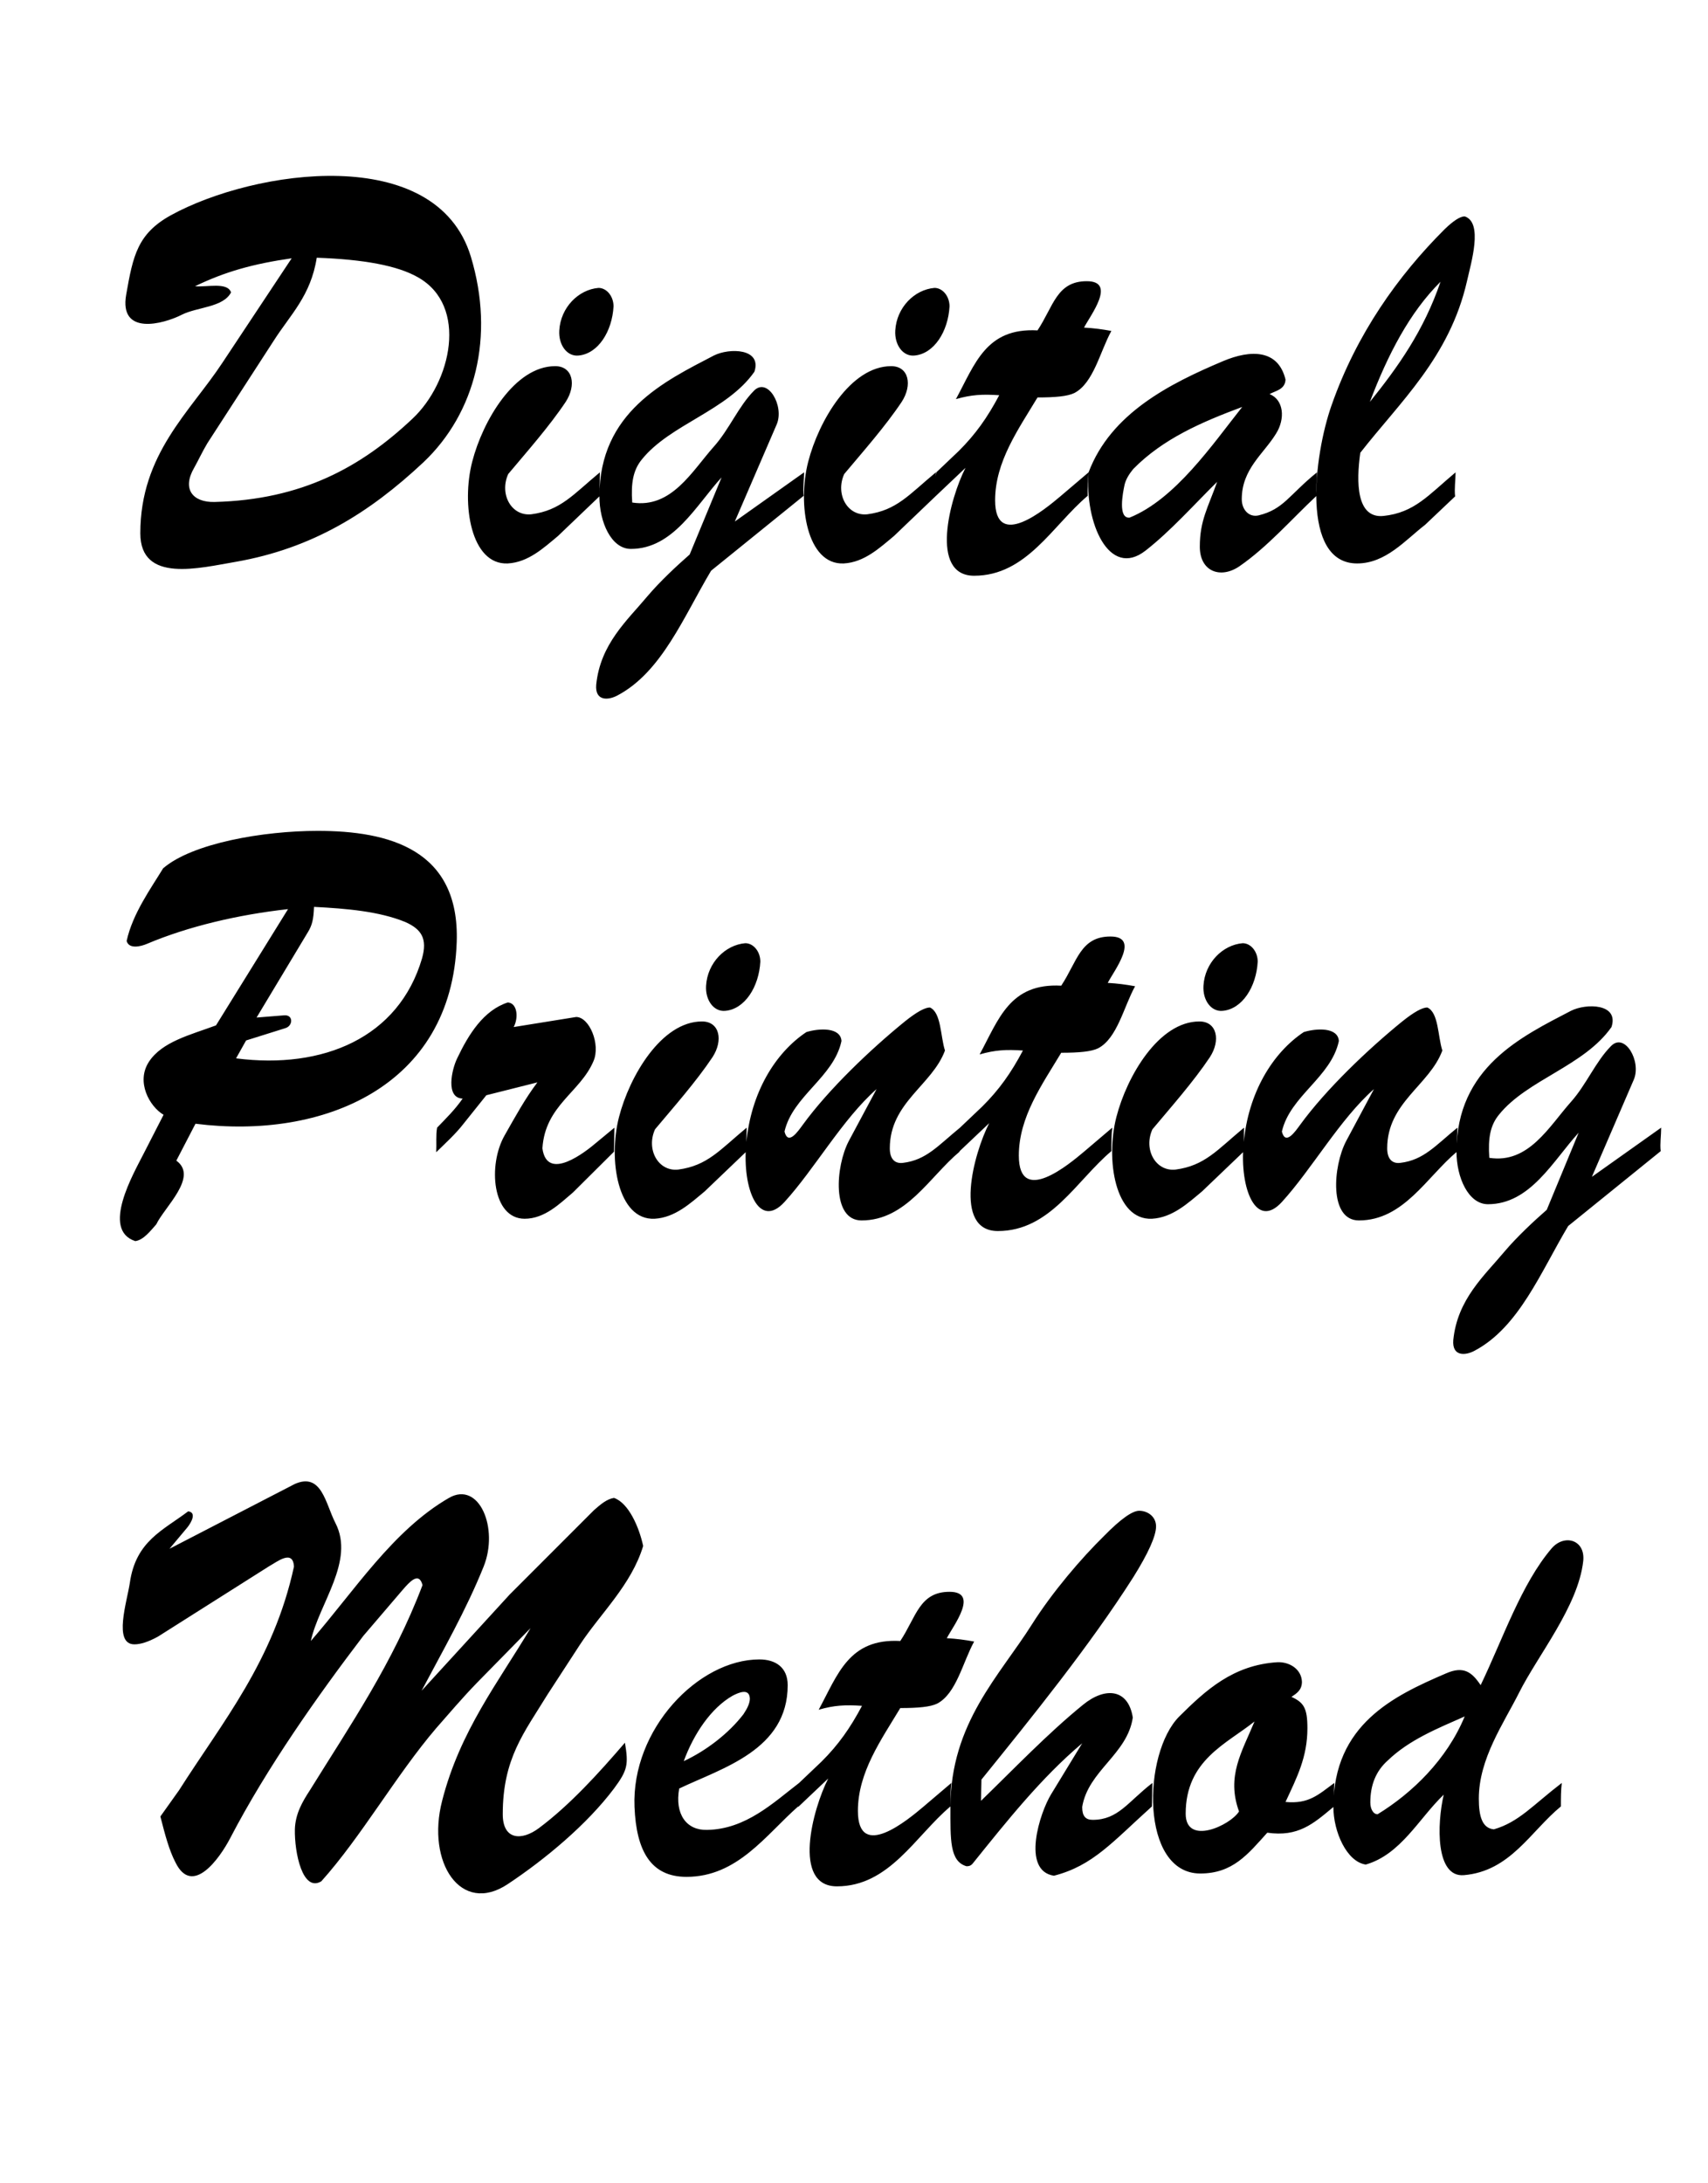 <svg xmlns="http://www.w3.org/2000/svg" width="187" height="239" x="0" y="0" id="svgcontent" viewBox="0 0 187 239" overflow="hidden"><defs/><g mask="" style="pointer-events:all"><title style="pointer-events:inherit">Layer 1</title><g id="svg_1" type="text" text="Digital@##@#@Printing @##@#@Method" font-size="13.828" font-family="Brush-Script" font-id="1" fill="000000" text-anchor="start" font-weight="normal" font-style="normal" lineHeight="1" shapeId="0" shapeVal="0" fill-opacity="1" display="null" elemBBoxWidth="168.75" xscale="3.61" yscale="NaN" elemBBoxHeight="188.027"><path id="svg_2" fill="#000000" d="M25.845,61.501 C21.852,62.174 15.363,63.887 15.363,58.38 C15.363,49.692 20.803,45.103 24.347,39.718 C24.347,39.718 31.934,28.277 31.934,28.277 C27.692,28.888 24.647,29.745 21.353,31.336 C22.65,31.458 24.896,30.846 25.296,32.009 C24.447,33.661 21.602,33.6 19.905,34.456 C17.859,35.497 13.017,36.781 13.816,32.254 C14.564,27.971 15.063,25.584 18.707,23.565 C27.841,18.548 47.757,15.611 51.55,28.093 C54.195,36.843 52.049,45.225 46.359,50.61 C40.419,56.177 34.18,60.032 25.845,61.501 C25.845,61.501 25.845,61.501 25.845,61.501 M21.253,51.221 C19.905,53.546 21.103,55.015 23.499,54.954 C33.032,54.709 39.521,51.16 45.161,45.837 C49.404,41.86 51.301,33.477 45.76,30.357 C43.514,29.072 39.82,28.399 34.679,28.215 C34.03,32.376 31.784,34.456 29.988,37.271 C29.988,37.271 22.7,48.529 22.7,48.529 C22.151,49.447 21.702,50.426 21.253,51.221 C21.253,51.221 21.253,51.221 21.253,51.221 M65.676,51.711 C65.676,51.711 65.626,54.342 65.626,54.342 C65.626,54.342 61.084,58.686 61.084,58.686 C59.536,59.971 57.839,61.562 55.593,61.684 C51.55,61.868 50.502,55.199 51.7,50.548 C52.848,46.082 56.342,40.086 60.784,40.086 C62.731,40.086 63.13,42.166 61.932,44.001 C60.135,46.694 57.64,49.508 55.643,51.894 C54.645,54.097 55.992,56.545 58.189,56.3 C61.383,55.872 62.731,54.158 65.676,51.711 C65.676,51.711 65.676,51.711 65.676,51.711 M65.526,31.519 C66.424,31.519 67.173,32.437 67.173,33.539 C67.023,36.292 65.476,38.739 63.33,38.923 C62.082,39.045 61.133,37.76 61.233,36.17 C61.383,33.661 63.33,31.703 65.526,31.519 C65.526,31.519 65.526,31.519 65.526,31.519 M88.037,51.711 C88.037,52.568 87.887,53.485 87.987,54.281 C87.987,54.281 77.854,62.48 77.854,62.48 C74.86,67.497 72.464,73.554 67.622,76.124 C66.624,76.675 65.126,76.797 65.276,74.962 C65.725,70.495 68.67,67.925 70.867,65.294 C72.264,63.642 74.111,61.929 75.508,60.705 C75.508,60.705 79.002,52.262 79.002,52.262 C76.207,55.321 73.712,60.093 69.07,60.093 C66.923,60.093 65.626,57.156 65.626,54.342 C65.626,45.103 72.763,41.738 78.154,38.923 C79.851,38.066 83.445,38.128 82.596,40.697 C79.601,44.98 73.362,46.449 70.268,50.304 C69.319,51.466 69.07,52.873 69.219,55.015 C73.512,55.688 75.758,51.589 78.154,48.896 C79.851,47 80.849,44.491 82.546,42.778 C84.044,41.248 85.89,44.43 85.042,46.449 C85.042,46.449 80.45,57.095 80.45,57.095 C80.45,57.095 88.037,51.711 88.037,51.711 M102.462,51.711 C102.462,51.711 102.412,54.342 102.412,54.342 C102.412,54.342 97.87,58.686 97.87,58.686 C96.322,59.971 94.625,61.562 92.379,61.684 C88.336,61.868 87.288,55.199 88.486,50.548 C89.634,46.082 93.128,40.086 97.57,40.086 C99.517,40.086 99.916,42.166 98.718,44.001 C96.921,46.694 94.426,49.508 92.429,51.894 C91.431,54.097 92.779,56.545 94.975,56.3 C98.169,55.872 99.517,54.158 102.462,51.711 C102.462,51.711 102.462,51.711 102.462,51.711 M102.312,31.519 C103.21,31.519 103.959,32.437 103.959,33.539 C103.809,36.292 102.262,38.739 100.116,38.923 C98.868,39.045 97.92,37.76 98.019,36.17 C98.169,33.661 100.116,31.703 102.312,31.519 C102.312,31.519 102.312,31.519 102.312,31.519 M119.183,51.711 C119.083,52.506 119.083,53.363 119.083,54.281 C115.24,57.524 112.394,63.03 106.654,63.03 C101.713,63.03 104.009,54.525 105.706,51.221 C105.706,51.221 102.412,54.342 102.412,54.342 C102.462,53.485 102.362,52.445 102.512,51.711 C102.512,51.711 104.957,49.386 104.957,49.386 C106.804,47.55 108.102,45.715 109.4,43.267 C107.553,43.145 106.355,43.206 104.658,43.695 C106.754,39.841 107.952,35.864 113.592,36.17 C115.339,33.539 115.689,30.785 118.983,30.785 C122.277,30.785 119.382,34.518 118.684,35.864 C119.782,35.925 120.68,36.047 121.678,36.231 C120.431,38.495 119.732,41.921 117.635,43.022 C116.887,43.39 115.539,43.512 113.592,43.512 C111.496,47 108.95,50.548 108.95,54.77 C108.95,60.338 114.491,55.688 116.088,54.342 C116.088,54.342 119.183,51.711 119.183,51.711 M144.189,51.711 C144.189,52.568 144.04,53.485 144.139,54.281 C141.394,56.851 138.799,59.849 135.704,61.99 C133.658,63.397 131.361,62.602 131.361,59.849 C131.361,56.973 132.26,55.566 133.258,52.751 C130.713,55.26 128.167,58.135 125.422,60.277 C121.429,63.397 118.733,57.218 119.183,51.711 C121.628,45.225 128.117,41.982 133.907,39.535 C136.952,38.25 139.947,38.25 140.745,41.554 C140.695,42.655 139.647,42.778 138.998,43.145 C140.546,43.757 140.745,45.837 139.697,47.489 C138.349,49.692 135.954,51.344 135.954,54.648 C135.954,55.81 136.752,56.667 137.8,56.422 C140.546,55.749 141.095,54.22 144.189,51.711 C144.189,51.711 144.189,51.711 144.189,51.711 M123.126,53.057 C122.926,53.975 122.377,56.789 123.675,56.667 C128.666,54.648 132.709,48.713 136.003,44.552 C131.561,46.204 127.319,48.04 124.074,51.344 C123.625,51.894 123.276,52.445 123.126,53.057 C123.126,53.057 123.126,53.057 123.126,53.057 M159.363,51.711 C159.363,52.568 159.213,53.485 159.313,54.342 C159.313,54.342 156.019,57.462 156.019,57.462 C153.872,59.114 151.726,61.684 148.582,61.684 C142.392,61.684 143.84,49.875 145.786,44.369 C148.532,36.537 153.074,30.173 158.165,25.095 C159.113,24.177 159.862,23.688 160.361,23.688 C162.408,24.361 161.06,28.766 160.611,30.785 C158.714,39.107 153.273,44.001 148.931,49.569 C148.482,52.751 148.482,56.789 151.477,56.483 C154.871,56.116 156.368,54.22 159.363,51.711 C159.363,51.711 159.363,51.711 159.363,51.711 M157.716,30.846 C154.322,34.212 151.926,38.862 149.979,44.001 C153.074,40.147 155.869,36.231 157.716,30.846 C157.716,30.846 157.716,30.846 157.716,30.846 "/><path id="svg_3" fill="#000000" d="M17.908,122.043 C16.361,121.126 14.864,118.433 16.311,116.231 C17.759,114.028 20.853,113.294 23.649,112.254 C23.649,112.254 31.535,99.527 31.535,99.527 C26.044,100.139 20.604,101.424 16.112,103.32 C15.413,103.626 14.115,103.932 13.865,103.015 C14.514,100.016 16.561,97.202 17.859,95.06 C21.053,92.307 28.84,90.961 34.779,90.961 C42.566,90.961 50.352,92.98 50.003,103.137 C49.454,118.923 35.428,124.797 21.402,123.022 C21.402,123.022 19.306,127.061 19.306,127.061 C21.752,128.835 18.008,132.139 17.11,134.036 C16.461,134.77 15.712,135.749 14.814,135.872 C11.02,134.648 14.664,128.407 15.712,126.327 C15.712,126.327 17.908,122.043 17.908,122.043 M44.363,100.934 C41.517,99.772 37.974,99.466 34.38,99.282 C34.33,100.628 34.18,101.301 33.681,102.097 C33.681,102.097 28.091,111.397 28.091,111.397 C28.091,111.397 31.136,111.152 31.136,111.152 C32.134,111.091 32.084,112.315 31.235,112.56 C31.235,112.56 26.943,113.906 26.943,113.906 C26.943,113.906 25.845,115.864 25.845,115.864 C35.378,117.087 43.664,113.6 46.209,104.911 C46.808,102.77 46.159,101.73 44.363,100.934 C44.363,100.934 44.363,100.934 44.363,100.934 M67.273,123.451 C67.273,123.451 67.223,126.082 67.223,126.082 C67.223,126.082 62.731,130.548 62.731,130.548 C61.283,131.772 59.636,133.424 57.44,133.424 C53.896,133.424 53.397,127.55 55.244,124.307 C56.392,122.288 57.49,120.269 58.837,118.495 C58.837,118.495 53.247,119.902 53.247,119.902 C53.247,119.902 50.751,123.022 50.751,123.022 C49.903,124.124 48.755,125.164 47.757,126.143 C47.807,125.225 47.707,124.246 47.856,123.451 C48.855,122.411 49.803,121.493 50.652,120.269 C48.755,120.208 49.454,117.087 50.053,115.864 C51.301,113.233 52.948,110.602 55.593,109.745 C56.641,109.806 56.791,111.397 56.242,112.437 C56.242,112.437 63.08,111.336 63.08,111.336 C64.528,111.336 65.775,114.334 64.977,116.17 C63.529,119.596 59.686,121.003 59.386,125.715 C59.886,129.447 64.128,126.082 65.276,125.103 C65.276,125.103 67.273,123.451 67.273,123.451 M81.748,123.451 C81.748,123.451 81.698,126.082 81.698,126.082 C81.698,126.082 77.156,130.426 77.156,130.426 C75.608,131.711 73.911,133.302 71.665,133.424 C67.622,133.608 66.574,126.938 67.772,122.288 C68.92,117.822 72.414,111.825 76.856,111.825 C78.803,111.825 79.202,113.906 78.004,115.741 C76.207,118.433 73.712,121.248 71.715,123.634 C70.717,125.837 72.064,128.284 74.261,128.04 C77.455,127.611 78.803,125.898 81.748,123.451 C81.748,123.451 81.748,123.451 81.748,123.451 M81.598,103.259 C82.496,103.259 83.245,104.177 83.245,105.278 C83.095,108.032 81.548,110.479 79.402,110.663 C78.154,110.785 77.206,109.5 77.305,107.909 C77.455,105.401 79.402,103.443 81.598,103.259 C81.598,103.259 81.598,103.259 81.598,103.259 M92.13,113.967 C91.281,117.944 86.789,119.963 85.89,123.879 C86.29,125.47 87.388,123.818 87.887,123.145 C90.732,119.229 95.374,114.823 99.068,111.825 C100.365,110.785 101.264,110.296 101.813,110.296 C103.061,110.846 102.961,113.477 103.46,115.007 C102.062,118.801 97.42,120.697 97.42,125.715 C97.42,126.816 97.92,127.428 98.868,127.305 C101.413,127 102.711,125.409 105.107,123.451 C105.107,124.307 104.957,125.225 105.057,126.082 C101.763,128.835 99.217,133.608 94.326,133.608 C91.032,133.608 91.481,127.673 92.928,124.919 C92.928,124.919 95.973,119.229 95.973,119.229 C92.229,122.533 89.185,127.979 85.89,131.589 C83.095,134.648 81.249,130.181 81.698,125.225 C82.197,119.596 84.892,115.252 88.286,112.988 C89.684,112.56 92.03,112.437 92.13,113.967 C92.13,113.967 92.13,113.967 92.13,113.967 M121.778,123.451 C121.678,124.246 121.678,125.103 121.678,126.021 C117.835,129.263 114.99,134.77 109.25,134.77 C104.308,134.77 106.604,126.265 108.302,122.961 C108.302,122.961 105.007,126.082 105.007,126.082 C105.057,125.225 104.957,124.185 105.107,123.451 C105.107,123.451 107.553,121.126 107.553,121.126 C109.4,119.29 110.697,117.454 111.995,115.007 C110.148,114.885 108.95,114.946 107.253,115.435 C109.35,111.581 110.548,107.604 116.188,107.909 C117.935,105.278 118.284,102.525 121.578,102.525 C124.873,102.525 121.978,106.257 121.279,107.604 C122.377,107.665 123.276,107.787 124.274,107.971 C123.026,110.235 122.327,113.661 120.231,114.762 C119.482,115.129 118.134,115.252 116.188,115.252 C114.091,118.739 111.546,122.288 111.546,126.51 C111.546,132.078 117.086,127.428 118.684,126.082 C118.684,126.082 121.778,123.451 121.778,123.451 M136.203,123.451 C136.203,123.451 136.153,126.082 136.153,126.082 C136.153,126.082 131.611,130.426 131.611,130.426 C130.064,131.711 128.367,133.302 126.121,133.424 C122.078,133.608 121.029,126.938 122.227,122.288 C123.375,117.822 126.869,111.825 131.312,111.825 C133.258,111.825 133.658,113.906 132.46,115.741 C130.663,118.433 128.167,121.248 126.171,123.634 C125.172,125.837 126.52,128.284 128.716,128.04 C131.911,127.611 133.258,125.898 136.203,123.451 C136.203,123.451 136.203,123.451 136.203,123.451 M136.053,103.259 C136.952,103.259 137.7,104.177 137.7,105.278 C137.551,108.032 136.003,110.479 133.857,110.663 C132.609,110.785 131.661,109.5 131.761,107.909 C131.911,105.401 133.857,103.443 136.053,103.259 C136.053,103.259 136.053,103.259 136.053,103.259 M146.585,113.967 C145.737,117.944 141.244,119.963 140.346,123.879 C140.745,125.47 141.843,123.818 142.342,123.145 C145.188,119.229 149.829,114.823 153.523,111.825 C154.821,110.785 155.719,110.296 156.268,110.296 C157.516,110.846 157.416,113.477 157.915,115.007 C156.518,118.801 151.876,120.697 151.876,125.715 C151.876,126.816 152.375,127.428 153.323,127.305 C155.869,127 157.167,125.409 159.563,123.451 C159.563,124.307 159.413,125.225 159.513,126.082 C156.218,128.835 153.673,133.608 148.781,133.608 C145.487,133.608 145.936,127.673 147.384,124.919 C147.384,124.919 150.428,119.229 150.428,119.229 C146.685,122.533 143.64,127.979 140.346,131.589 C137.551,134.648 135.704,130.181 136.153,125.225 C136.652,119.596 139.348,115.252 142.742,112.988 C144.139,112.56 146.485,112.437 146.585,113.967 C146.585,113.967 146.585,113.967 146.585,113.967 M181.874,123.451 C181.874,124.307 181.724,125.225 181.824,126.021 C181.824,126.021 171.691,134.22 171.691,134.22 C168.697,139.237 166.301,145.294 161.459,147.864 C160.461,148.415 158.964,148.537 159.113,146.702 C159.563,142.235 162.507,139.665 164.704,137.034 C166.101,135.382 167.948,133.669 169.346,132.445 C169.346,132.445 172.839,124.001 172.839,124.001 C170.044,127.061 167.549,131.833 162.907,131.833 C160.76,131.833 159.463,128.896 159.463,126.082 C159.463,116.843 166.6,113.477 171.991,110.663 C173.688,109.806 177.282,109.867 176.433,112.437 C173.438,116.72 167.199,118.189 164.105,122.043 C163.156,123.206 162.907,124.613 163.056,126.755 C167.349,127.428 169.595,123.328 171.991,120.636 C173.688,118.739 174.686,116.231 176.383,114.518 C177.881,112.988 179.728,116.17 178.879,118.189 C178.879,118.189 174.287,128.835 174.287,128.835 C174.287,128.835 181.874,123.451 181.874,123.451 "/><path id="svg_4" fill="#000000" d="M55.593,206.265 C50.452,209.691 46.659,203.879 48.406,197.148 C50.352,189.5 54.595,184.116 58.089,178.242 C58.089,178.242 52.149,184.299 52.149,184.299 C50.552,185.951 49.104,187.664 47.757,189.194 C43.364,194.334 39.571,201.064 35.178,205.959 C33.132,207.183 32.234,202.839 32.284,200.269 C32.333,198.556 33.132,197.209 33.931,195.986 C38.323,188.888 43.015,182.096 46.259,173.53 C45.86,172.001 44.812,173.224 44.113,174.02 C44.113,174.02 39.771,179.098 39.771,179.098 C34.829,185.584 29.239,193.477 25.196,201.248 C24.048,203.45 21.053,207.672 19.206,203.879 C18.507,202.533 18.058,200.819 17.559,198.861 C17.559,198.861 19.606,195.986 19.606,195.986 C24.347,188.521 29.938,181.852 32.184,171.511 C32.084,169.553 30.287,171.022 29.488,171.45 C29.488,171.45 17.31,179.16 17.31,179.16 C16.211,179.771 15.363,180.016 14.714,180.016 C12.368,180.016 13.915,175.305 14.215,173.286 C14.864,168.697 17.859,167.534 20.604,165.454 C21.552,165.576 20.953,166.678 20.504,167.228 C20.504,167.228 18.557,169.553 18.557,169.553 C18.557,169.553 32.284,162.456 32.284,162.456 C35.228,161.171 35.628,164.597 36.726,166.739 C38.872,170.899 34.929,175.55 34.03,179.649 C38.822,174.142 43.015,167.534 49.154,163.985 C52.449,162.089 54.645,167.289 52.948,171.511 C51.001,176.345 48.455,180.75 46.159,185.095 C46.159,185.095 55.793,174.571 55.793,174.571 C55.793,174.571 65.027,165.331 65.027,165.331 C65.725,164.72 66.424,164.108 67.223,163.985 C68.82,164.536 69.968,167.167 70.417,169.247 C69.12,173.53 65.725,176.651 63.479,180.077 C63.479,180.077 59.936,185.523 59.936,185.523 C57.39,189.684 55.044,192.498 55.044,198.617 C55.044,201.431 57.09,201.554 58.987,200.146 C62.431,197.577 65.576,194.089 68.421,190.785 C68.82,193.171 68.72,193.783 67.223,195.802 C64.278,199.718 59.736,203.512 55.593,206.265 C55.593,206.265 55.593,206.265 55.593,206.265 M87.488,195.19 C87.488,195.19 87.388,197.76 87.388,197.76 C83.844,200.881 80.749,205.47 75.159,205.47 C71.266,205.47 69.669,202.655 69.469,197.821 C69.12,189.316 76.457,181.668 83.145,181.668 C84.892,181.668 86.24,182.525 86.24,184.483 C86.24,191.58 79.102,193.538 74.36,195.802 C73.861,198.617 75.159,200.391 77.405,200.33 C81.648,200.269 84.693,197.332 87.488,195.19 C87.488,195.19 87.488,195.19 87.488,195.19 M82.097,185.951 C82.047,184.789 80.899,185.278 80.2,185.645 C77.854,186.991 75.958,189.806 74.86,192.804 C77.355,191.642 79.801,189.745 81.398,187.664 C81.847,186.991 82.097,186.441 82.097,185.951 C82.097,185.951 82.097,185.951 82.097,185.951 M104.159,195.19 C104.059,195.986 104.059,196.842 104.059,197.76 C100.216,201.003 97.371,206.51 91.63,206.51 C86.689,206.51 88.985,198.005 90.682,194.701 C90.682,194.701 87.388,197.821 87.388,197.821 C87.438,196.965 87.338,195.925 87.488,195.19 C87.488,195.19 89.933,192.865 89.933,192.865 C91.78,191.03 93.078,189.194 94.376,186.747 C92.529,186.624 91.331,186.685 89.634,187.175 C91.73,183.32 92.928,179.343 98.568,179.649 C100.315,177.018 100.665,174.265 103.959,174.265 C107.253,174.265 104.358,177.997 103.66,179.343 C104.758,179.404 105.656,179.527 106.654,179.71 C105.407,181.974 104.708,185.401 102.611,186.502 C101.863,186.869 100.515,186.991 98.568,186.991 C96.472,190.479 93.927,194.028 93.927,198.25 C93.927,203.818 99.467,199.167 101.064,197.821 C101.064,197.821 104.159,195.19 104.159,195.19 M118.584,186.624 C120.98,184.666 123.525,184.85 124.024,188.032 C123.425,192.07 119.133,193.844 118.484,197.821 C118.484,198.8 118.833,199.229 119.632,199.229 C122.427,199.229 123.475,197.271 126.171,195.19 C126.171,195.19 126.121,197.76 126.121,197.76 C121.828,201.615 119.682,204.246 115.389,205.347 C111.795,204.797 113.842,198.433 115.09,196.414 C115.09,196.414 118.484,190.846 118.484,190.846 C114.042,194.578 110.248,199.351 106.505,204.001 C106.255,204.307 106.006,204.307 105.806,204.307 C103.959,203.756 104.059,201.37 104.059,197.821 C104.059,188.643 109.45,183.443 112.993,177.813 C115.24,174.265 118.384,170.593 120.88,168.146 C122.677,166.31 123.974,165.393 124.723,165.393 C125.621,165.393 126.57,166.004 126.57,167.106 C126.57,168.146 125.721,170.043 124.074,172.674 C119.282,180.2 113.043,187.909 107.453,194.823 C107.453,194.823 107.403,197.148 107.403,197.148 C110.997,193.661 114.74,189.745 118.584,186.624 C118.584,186.624 118.584,186.624 118.584,186.624 M146.086,195.19 C146.086,195.19 145.986,197.821 145.986,197.821 C143.79,199.657 142.143,201.125 138.749,200.636 C136.602,203.022 134.955,205.103 131.411,205.103 C124.823,205.103 125.072,191.947 129.115,187.909 C132.01,185.033 135.005,182.28 139.847,181.974 C141.145,181.913 142.492,182.708 142.542,184.116 C142.542,185.033 141.943,185.401 141.394,185.768 C142.742,186.38 143.141,186.991 143.141,189.194 C143.141,192.376 141.993,194.578 140.745,197.271 C143.291,197.515 144.339,196.475 146.086,195.19 C146.086,195.19 146.086,195.19 146.086,195.19 M135.654,198.311 C134.256,194.456 135.954,191.825 137.351,188.46 C134.306,190.907 129.814,192.682 129.814,198.556 C129.814,202.104 134.706,199.84 135.654,198.311 C135.654,198.311 135.654,198.311 135.654,198.311 M163.556,200.269 C166.301,199.473 167.798,197.638 170.993,195.19 C170.893,195.986 170.893,196.842 170.893,197.76 C167.549,200.514 165.352,204.858 160.261,205.286 C157.167,205.531 157.316,199.718 158.065,196.475 C155.37,199.045 153.373,203.022 149.53,204.124 C147.434,203.818 145.986,200.514 145.986,197.821 C145.986,188.766 152.625,185.645 158.315,183.198 C160.261,182.341 161.16,183.075 162.108,184.483 C164.554,179.404 166.55,173.408 169.895,169.492 C171.292,167.901 173.588,168.574 173.339,170.899 C172.79,175.855 168.347,181.24 166.301,185.339 C164.604,188.705 161.908,192.559 161.908,196.904 C161.908,198.8 162.258,200.146 163.556,200.269 C163.556,200.269 163.556,200.269 163.556,200.269 M150.828,198.617 C154.621,196.292 158.415,192.62 160.361,187.909 C157.316,189.255 154.272,190.479 151.926,192.743 C150.628,193.905 150.029,195.435 150.029,197.332 C150.029,198.005 150.329,198.617 150.828,198.617 C150.828,198.617 150.828,198.617 150.828,198.617 "/><rect id="svg_5" x="13.731" y="19.254" width="147.727" height="57.229" fill="#000000" opacity="0"/><rect id="svg_6" x="13.125" y="90.968" width="168.75" height="57.264" fill="#000000" opacity="0"/><rect id="svg_7" x="13.435" y="162.18" width="159.923" height="45.096" fill="#000000" opacity="0"/></g></g></svg>